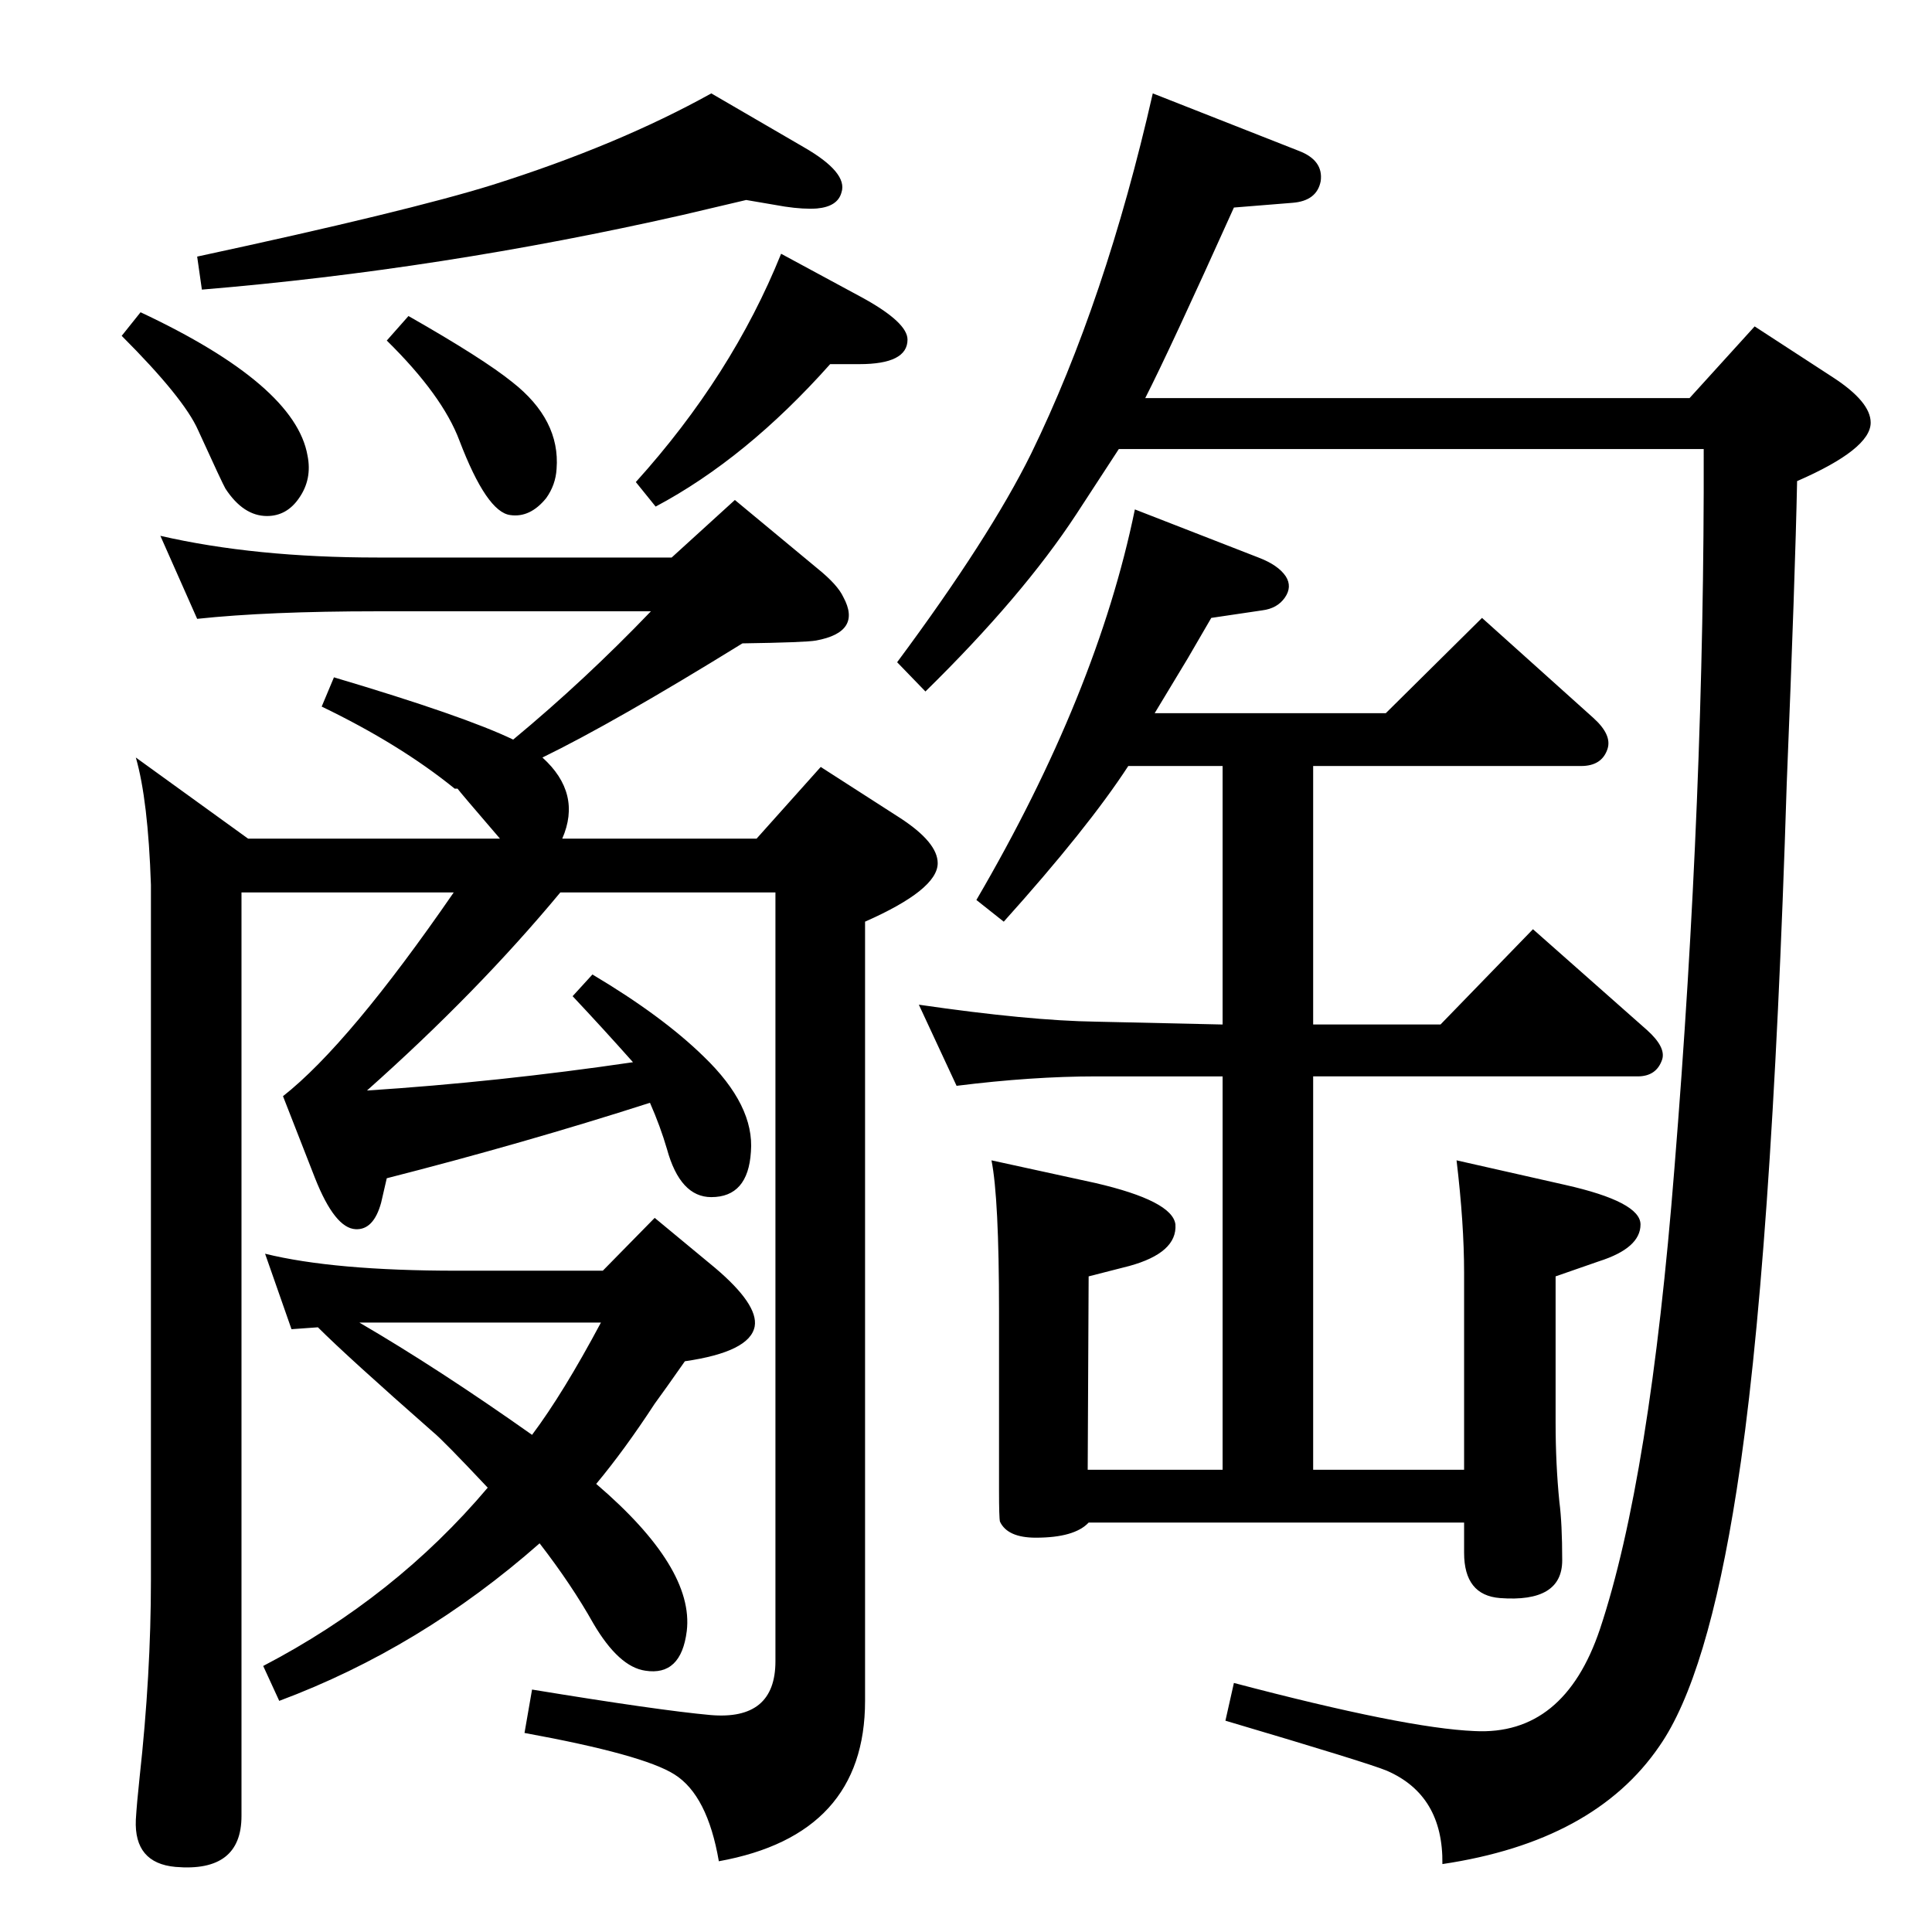 <?xml version="1.0" standalone="no"?>
<!DOCTYPE svg PUBLIC "-//W3C//DTD SVG 1.1//EN" "http://www.w3.org/Graphics/SVG/1.1/DTD/svg11.dtd" >
<svg xmlns="http://www.w3.org/2000/svg" xmlns:xlink="http://www.w3.org/1999/xlink" version="1.1" viewBox="0 0 2048 2048">
  <g transform="matrix(1 0 0 -1 0 2048)">
   <path fill="currentColor"
d="M1203 1508l131 -51q21 -8 29 -20q7 -11 -1 -22.5t-24 -13.5l-54 -8l-25 -43l-35 -58h245l102 101l118 -106q20 -18 15 -33q-6 -18 -28 -18h-284v-274h135l98 101l121 -107q20 -18 16 -31q-6 -18 -26 -18h-344v-417h160v209q0 52 -8 119l115 -26q80 -18 80 -42
q0 -25 -44 -39l-46 -16v-155q0 -44 4 -84q3 -23 3 -62q0 -45 -66 -40q-38 3 -38 48v32h-398q-15 -16 -56 -16q-30 0 -38 17q-1 4 -1 33v190q0 120 -8 160l110 -24q82 -19 85 -44q2 -30 -49 -44l-43 -11l-1 -205h143v417h-134q-68 0 -148 -10l-40 86q117 -17 188 -18l134 -3
v274h-100q-43 -66 -132 -165l-29 23q128 219 168 414zM1214 1626h577l69 76l83 -54q40 -26 40 -48q0 -28 -78 -62q-2 -100 -11 -321q-16 -514 -53 -748q-31 -199 -82 -272q-69 -101 -230 -125q1 73 -59 99q-19 8 -171 53l9 40q182 -48 255 -51q95 -5 133 108q53 159 79 489
q32 395 31 762h-620q-9 -14 -45 -69q-57 -87 -160 -188l-30 31q98 132 142 221q79 162 129 382l155 -61q26 -10 23 -32q-4 -21 -30 -23l-62 -5q-68 -151 -94 -202zM791 1836l-68 -16q-256 -58 -509 -79l-5 35q223 48 313 76q133 42 232 97l98 -57q47 -27 40 -48
q-4 -15 -26 -17q-14 -1 -34 2zM433 1713q79 -45 110 -70q51 -40 47 -92q-1 -17 -11 -31q-17 -21 -38 -18q-25 3 -54 79q-18 48 -77 106zM149 1717q164 -77 177 -152q5 -25 -9 -45q-13 -19 -34 -19q-25 0 -44 29q-3 5 -29 62q-15 34 -81 100zM828 1779l87 -47q47 -26 47 -44
q0 -26 -51 -26h-31q-89 -100 -185 -151l-21 26q102 113 154 242zM530 1159q-43 50 -45 53h-3v0q-58 47 -141 87l13 31q138 -41 190 -66q76 63 146 136h-290q-116 0 -191 -8l-39 88q100 -23 230 -23h312l67 61l88 -73q21 -17 27 -30q20 -37 -29 -46q-11 -2 -78 -3
q-136 -84 -212 -121q42 -38 21 -86h206l68 76l84 -54q40 -26 40 -48q0 -28 -77 -62v-826q0 -142 -155 -170q-12 70 -47 92q-33 21 -159 44l8 46q134 -22 189 -27q69 -6 69 57v815h-228q-88 -106 -205 -210q139 9 282 30q-32 36 -64 70l21 23q74 -44 118 -87q54 -52 50 -101
q-3 -48 -42 -48q-33 0 -47 51q-7 24 -18 49q-134 -43 -279 -80l-6 -26q-8 -29 -27 -28q-22 1 -43 54l-34 87q70 55 181 216h-225v-979q0 -60 -70 -54q-44 4 -42 50q1 17 4 45q12 109 12 209v737q-3 90 -16 135l119 -86h267zM309 639l-28 80q73 -18 203 -18h155l55 56l64 -53
q46 -39 42 -62q-5 -27 -74 -37q-21 -30 -32 -45q-32 -49 -62 -85q104 -89 96 -156q-6 -48 -44 -42q-28 4 -55 50q-23 41 -57 85q-126 -111 -276 -167l-17 37q140 73 238 189q-48 51 -58 59q-91 80 -122 111zM381 646q84 -49 183 -119q33 44 73 119h-256z" />
  </g>

</svg>
